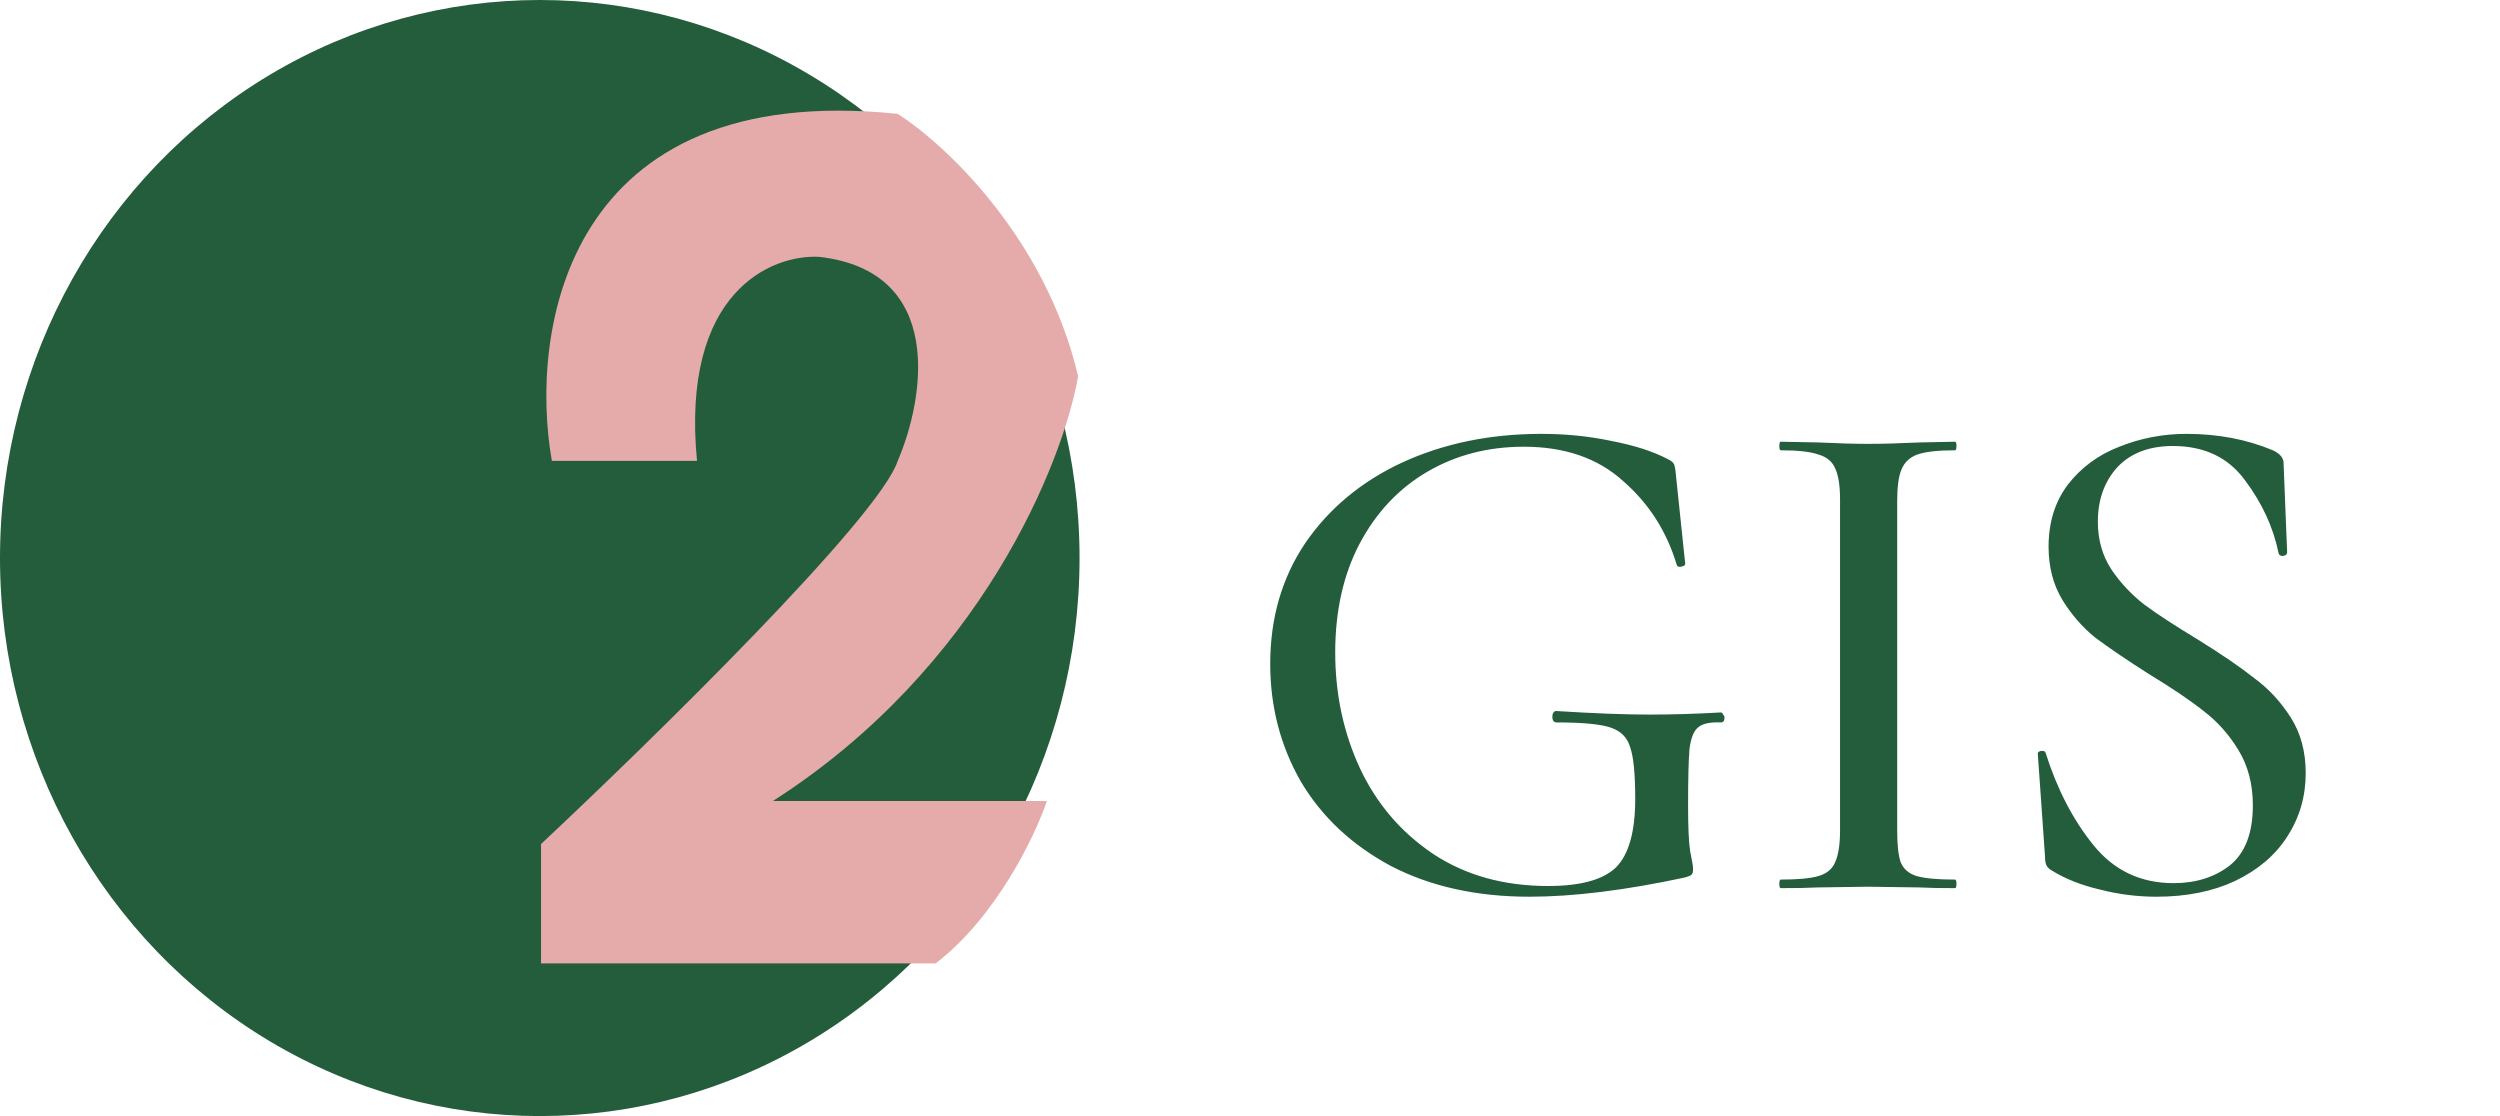 <svg width="112" height="50" viewBox="0 0 112 50" fill="none" xmlns="http://www.w3.org/2000/svg">
<ellipse cx="24.182" cy="25" rx="24.182" ry="25" fill="#245D3B"/>
<path d="M24.724 20.648H31.226C30.496 13.068 34.567 11.395 36.694 11.506C42.381 12.153 41.413 17.87 40.218 20.648C39.391 23.185 29.22 33.148 24.238 37.812V43.16H41.919C44.641 41.071 46.375 37.439 46.901 35.884H34.628C43.96 29.914 47.63 20.71 48.299 16.854C46.84 10.635 42.304 6.427 40.218 5.101C25.344 3.558 23.691 14.823 24.724 20.648Z" fill="#E4ABAA"/>
<path d="M68.522 40.173C66.154 40.173 64.084 39.714 62.314 38.797C60.564 37.858 59.22 36.6 58.282 35.021C57.364 33.421 56.906 31.661 56.906 29.741C56.906 27.693 57.428 25.89 58.474 24.333C59.54 22.776 60.991 21.57 62.826 20.717C64.682 19.864 66.762 19.437 69.066 19.437C70.154 19.437 71.199 19.544 72.202 19.757C73.204 19.949 74.036 20.216 74.698 20.557C74.868 20.642 74.964 20.717 74.986 20.781C75.028 20.845 75.06 21.016 75.082 21.293L75.498 25.261C75.498 25.325 75.434 25.368 75.306 25.389C75.199 25.41 75.135 25.378 75.114 25.293C74.666 23.8 73.866 22.552 72.714 21.549C71.583 20.525 70.1 20.013 68.266 20.013C66.666 20.013 65.226 20.386 63.946 21.133C62.666 21.88 61.652 22.957 60.906 24.365C60.18 25.752 59.818 27.373 59.818 29.229C59.818 31.106 60.191 32.845 60.938 34.445C61.684 36.024 62.772 37.293 64.202 38.253C65.652 39.213 67.37 39.693 69.354 39.693C70.804 39.693 71.818 39.416 72.394 38.861C72.97 38.285 73.258 37.261 73.258 35.789C73.258 34.68 73.183 33.912 73.034 33.485C72.906 33.037 72.607 32.738 72.138 32.589C71.69 32.44 70.89 32.365 69.738 32.365C69.61 32.365 69.546 32.28 69.546 32.109C69.546 32.045 69.556 31.992 69.578 31.949C69.62 31.885 69.663 31.853 69.706 31.853C71.412 31.96 72.799 32.013 73.866 32.013C74.911 32.013 75.988 31.981 77.098 31.917C77.14 31.917 77.172 31.949 77.194 32.013C77.236 32.056 77.258 32.098 77.258 32.141C77.258 32.29 77.204 32.365 77.098 32.365C76.607 32.344 76.266 32.418 76.074 32.589C75.882 32.738 75.754 33.058 75.69 33.549C75.647 34.04 75.626 34.893 75.626 36.109C75.626 37.069 75.658 37.752 75.722 38.157C75.807 38.562 75.85 38.818 75.85 38.925C75.85 39.053 75.828 39.138 75.786 39.181C75.743 39.224 75.647 39.266 75.498 39.309C72.81 39.885 70.484 40.173 68.522 40.173ZM84.994 37.197C84.994 37.858 85.047 38.338 85.154 38.637C85.282 38.936 85.516 39.138 85.858 39.245C86.22 39.352 86.796 39.405 87.586 39.405C87.628 39.405 87.65 39.469 87.65 39.597C87.65 39.725 87.628 39.789 87.586 39.789C86.903 39.789 86.37 39.778 85.986 39.757L83.682 39.725L81.442 39.757C81.036 39.778 80.482 39.789 79.778 39.789C79.735 39.789 79.714 39.725 79.714 39.597C79.714 39.469 79.735 39.405 79.778 39.405C80.546 39.405 81.111 39.352 81.474 39.245C81.836 39.138 82.082 38.936 82.21 38.637C82.359 38.317 82.434 37.837 82.434 37.197V22.381C82.434 21.741 82.359 21.272 82.21 20.973C82.082 20.674 81.836 20.472 81.474 20.365C81.111 20.237 80.546 20.173 79.778 20.173C79.735 20.173 79.714 20.109 79.714 19.981C79.714 19.853 79.735 19.789 79.778 19.789L81.442 19.821C82.38 19.864 83.127 19.885 83.682 19.885C84.3 19.885 85.079 19.864 86.018 19.821L87.586 19.789C87.628 19.789 87.65 19.853 87.65 19.981C87.65 20.109 87.628 20.173 87.586 20.173C86.818 20.173 86.252 20.237 85.89 20.365C85.548 20.493 85.314 20.717 85.186 21.037C85.058 21.336 84.994 21.805 84.994 22.445V37.197ZM93.984 23.373C93.984 24.184 94.187 24.898 94.593 25.517C94.998 26.114 95.489 26.637 96.064 27.085C96.641 27.512 97.441 28.034 98.465 28.653C99.531 29.314 100.374 29.89 100.992 30.381C101.632 30.85 102.176 31.437 102.624 32.141C103.072 32.845 103.296 33.677 103.296 34.637C103.296 35.682 103.019 36.632 102.464 37.485C101.931 38.317 101.152 38.978 100.128 39.469C99.126 39.938 97.953 40.173 96.609 40.173C95.755 40.173 94.912 40.066 94.081 39.853C93.249 39.661 92.523 39.373 91.904 38.989C91.798 38.925 91.723 38.85 91.68 38.765C91.638 38.68 91.617 38.552 91.617 38.381L91.296 33.805C91.275 33.72 91.318 33.666 91.424 33.645C91.552 33.624 91.627 33.656 91.648 33.741C92.16 35.362 92.875 36.738 93.793 37.869C94.71 39 95.904 39.565 97.376 39.565C98.379 39.565 99.222 39.298 99.904 38.765C100.587 38.21 100.928 37.314 100.928 36.077C100.928 35.138 100.715 34.317 100.288 33.613C99.862 32.909 99.339 32.322 98.721 31.853C98.102 31.362 97.281 30.808 96.257 30.189C95.254 29.549 94.454 29.005 93.856 28.557C93.281 28.088 92.79 27.522 92.385 26.861C91.979 26.178 91.776 25.389 91.776 24.493C91.776 23.405 92.064 22.477 92.641 21.709C93.238 20.941 94.006 20.376 94.945 20.013C95.904 19.629 96.907 19.437 97.953 19.437C99.361 19.437 100.651 19.682 101.824 20.173C102.144 20.322 102.304 20.514 102.304 20.749L102.464 24.749C102.464 24.834 102.4 24.888 102.272 24.909C102.166 24.909 102.102 24.866 102.08 24.781C101.846 23.629 101.344 22.541 100.576 21.517C99.83 20.493 98.752 19.981 97.344 19.981C96.278 19.981 95.446 20.301 94.849 20.941C94.272 21.581 93.984 22.392 93.984 23.373Z" fill="#245D3B"/>
</svg>
